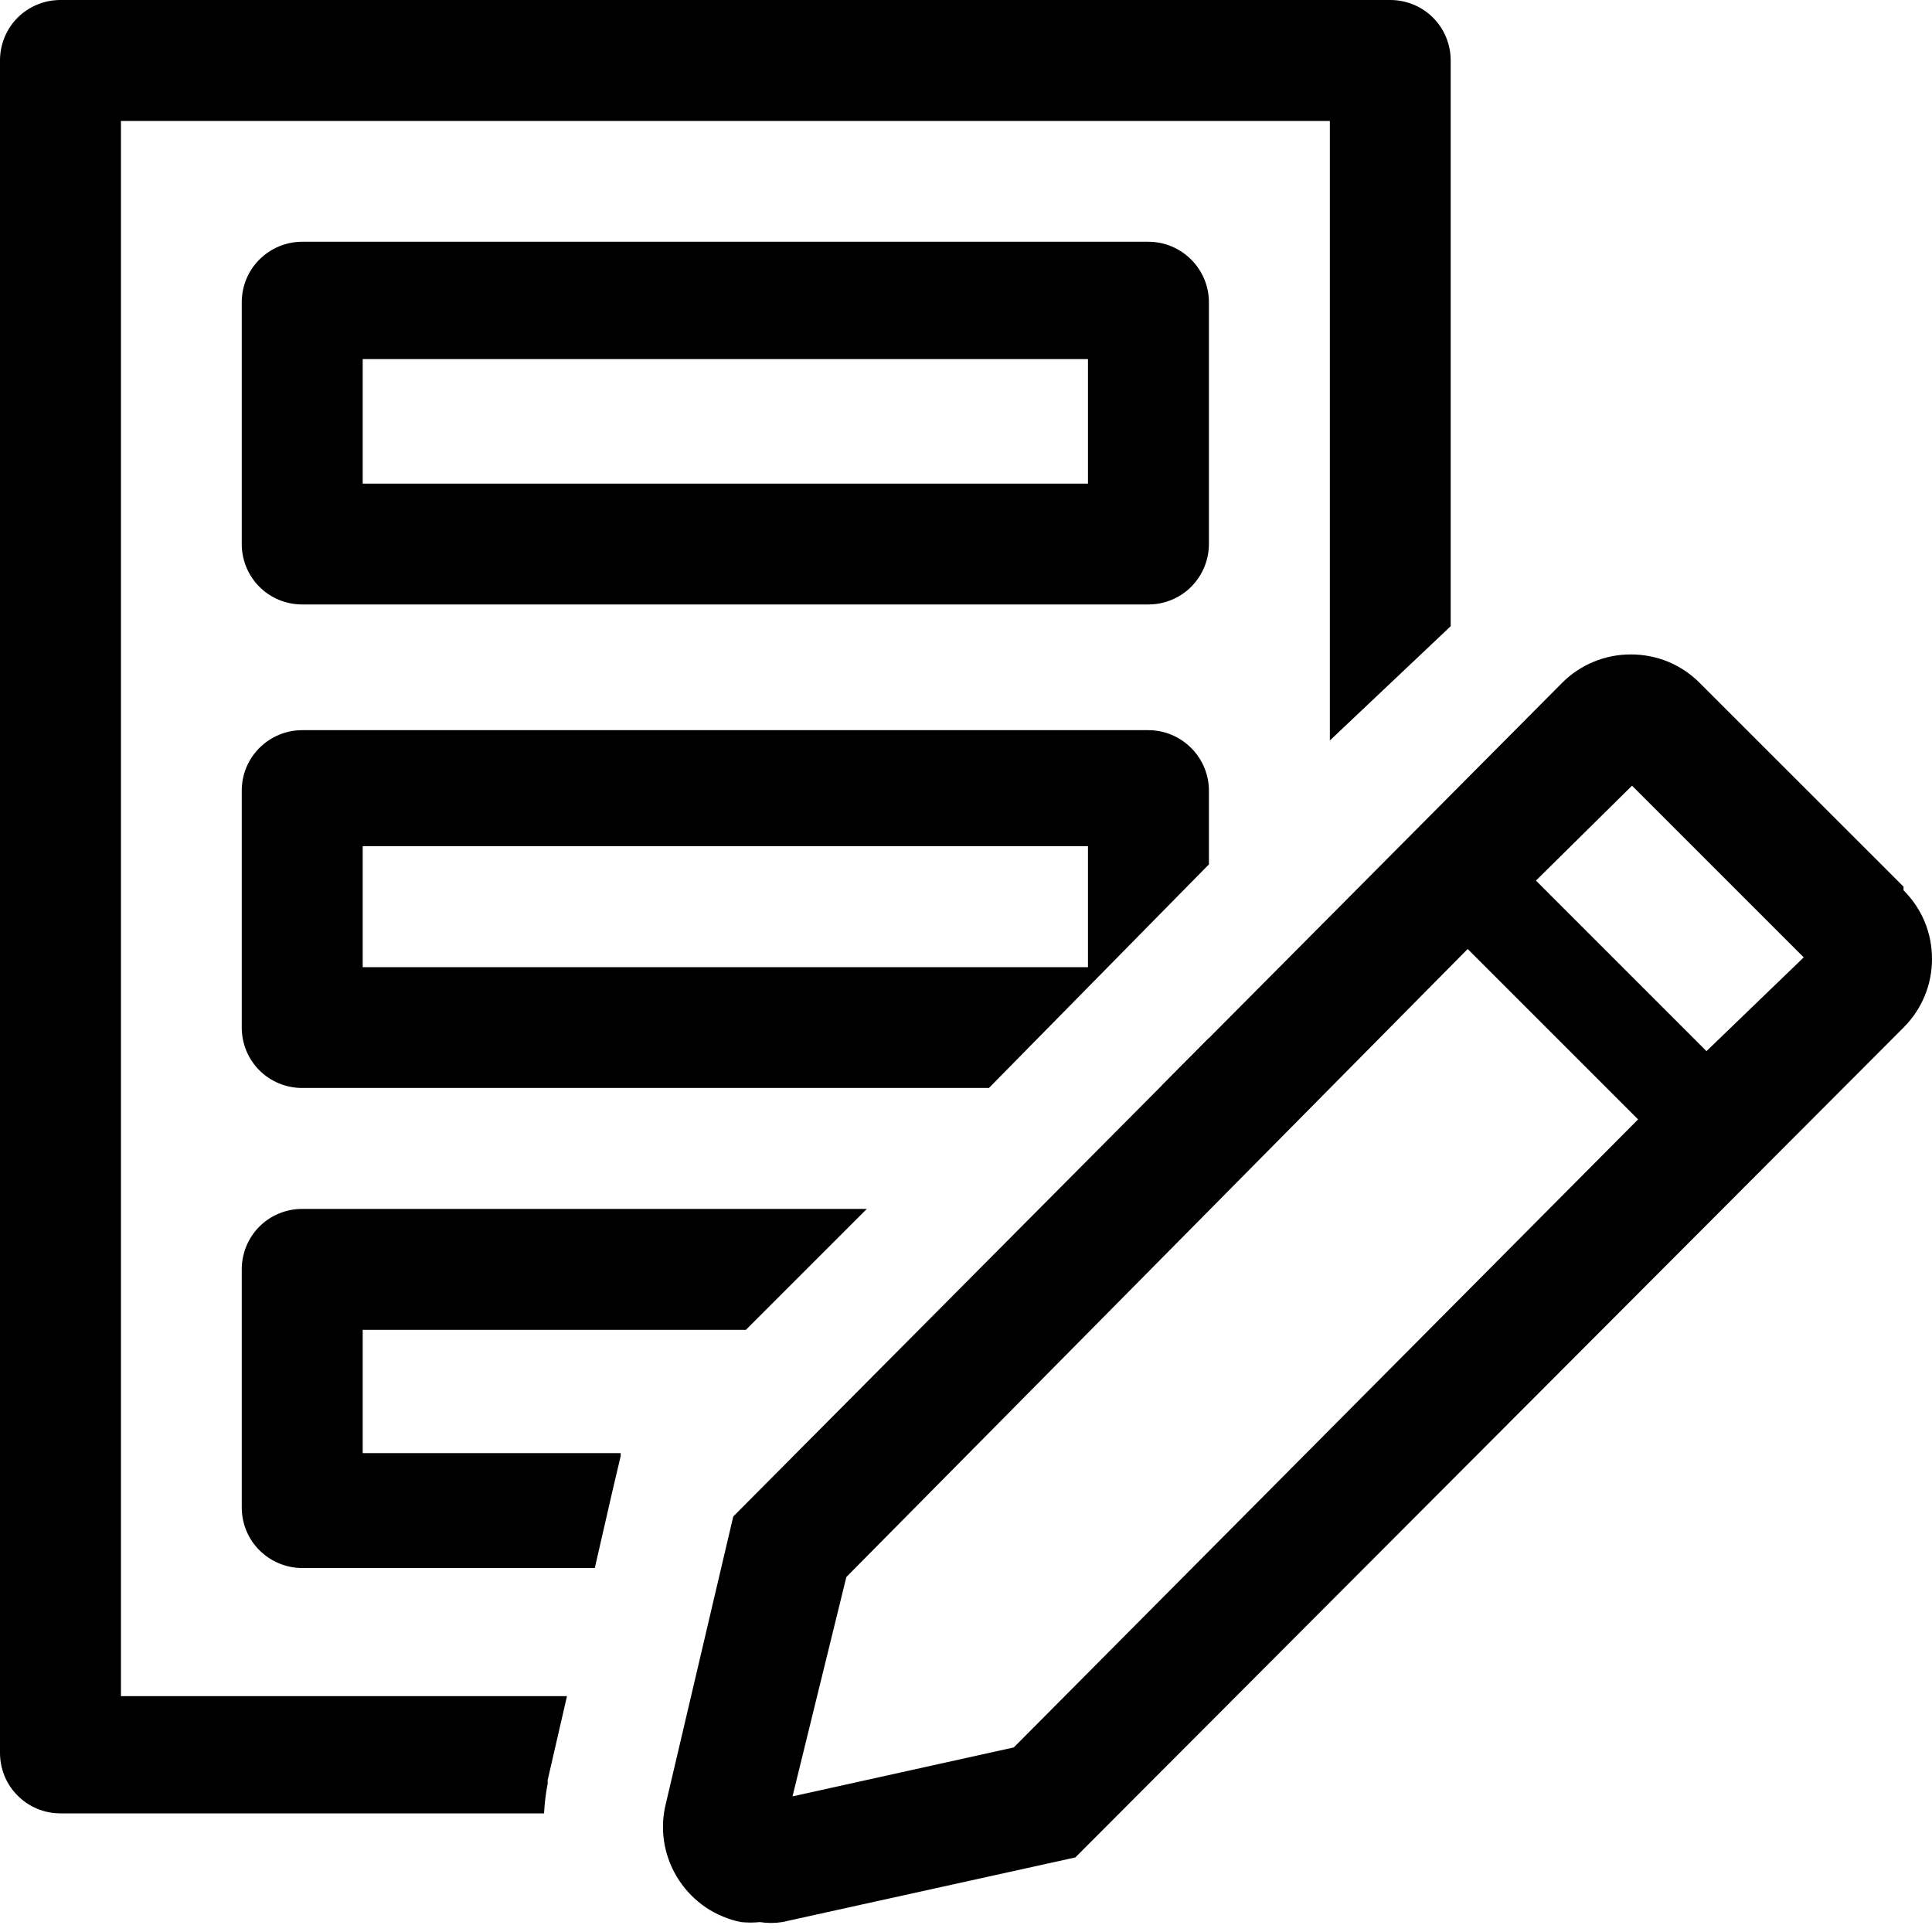 <svg width="15" height="15" viewBox="0 0 15 15" fill="none" xmlns="http://www.w3.org/2000/svg">
<path d="M8.916 4.693H2.346C2.222 4.693 2.102 4.644 2.014 4.556C1.926 4.468 1.877 4.348 1.877 4.224V2.347C1.877 2.222 1.926 2.103 2.014 2.015C2.102 1.927 2.222 1.877 2.346 1.877H8.916C9.041 1.877 9.16 1.927 9.248 2.015C9.336 2.103 9.386 2.222 9.386 2.347V4.224C9.386 4.348 9.336 4.468 9.248 4.556C9.16 4.644 9.041 4.693 8.916 4.693ZM2.816 3.755H8.447V2.788H2.816V3.755Z" fill="black"/>
<path d="M8.916 5.669H2.346C2.222 5.669 2.102 5.719 2.014 5.807C1.926 5.895 1.877 6.014 1.877 6.138V7.978C1.877 8.103 1.926 8.222 2.014 8.31C2.102 8.398 2.222 8.447 2.346 8.447H7.678L9.386 6.711V6.138C9.386 6.014 9.336 5.895 9.248 5.807C9.16 5.719 9.041 5.669 8.916 5.669ZM8.447 7.509H2.816V6.57H8.447V7.509Z" fill="black"/>
<path d="M4.252 13.849V13.821L4.402 13.169H0.939V0.939H10.325V5.749L11.263 4.862V0.469C11.263 0.345 11.214 0.225 11.126 0.137C11.038 0.049 10.918 0 10.794 0H0.469C0.345 0 0.225 0.049 0.137 0.137C0.049 0.225 0 0.345 0 0.469V13.61C0 13.734 0.049 13.854 0.137 13.941C0.225 14.03 0.345 14.079 0.469 14.079H4.224C4.228 14.002 4.237 13.925 4.252 13.849Z" fill="black"/>
<path d="M9.387 8.058L9.021 8.428C9.111 8.41 9.195 8.364 9.26 8.298C9.325 8.232 9.369 8.149 9.387 8.058Z" fill="black"/>
<path d="M1.877 11.704C1.877 11.829 1.926 11.948 2.014 12.036C2.102 12.124 2.222 12.174 2.346 12.174H4.618L4.758 11.563L4.819 11.305V11.282H2.816V10.325H5.791L6.73 9.386H2.346C2.222 9.386 2.102 9.435 2.014 9.523C1.926 9.611 1.877 9.731 1.877 9.855V11.704Z" fill="black"/>
<path d="M14.779 6.884L13.197 5.303C13.127 5.232 13.043 5.176 12.952 5.138C12.86 5.1 12.761 5.081 12.662 5.081C12.563 5.081 12.464 5.1 12.373 5.138C12.281 5.176 12.197 5.232 12.127 5.303L5.693 11.774L5.163 14.032C5.143 14.129 5.142 14.229 5.161 14.327C5.18 14.424 5.218 14.517 5.273 14.6C5.328 14.683 5.399 14.754 5.481 14.81C5.564 14.865 5.657 14.904 5.754 14.923C5.802 14.928 5.851 14.928 5.899 14.923C5.957 14.932 6.016 14.932 6.073 14.923L8.349 14.421L14.779 7.978C14.849 7.908 14.905 7.825 14.943 7.733C14.981 7.642 15 7.544 15 7.445C15 7.346 14.981 7.248 14.943 7.156C14.905 7.065 14.849 6.982 14.779 6.912V6.884ZM7.871 13.567L6.153 13.947L6.571 12.244L11.395 7.368L12.718 8.691L7.871 13.567ZM13.249 8.161L11.925 6.837L12.671 6.1L14.004 7.433L13.249 8.161Z" fill="black"/>
</svg>
